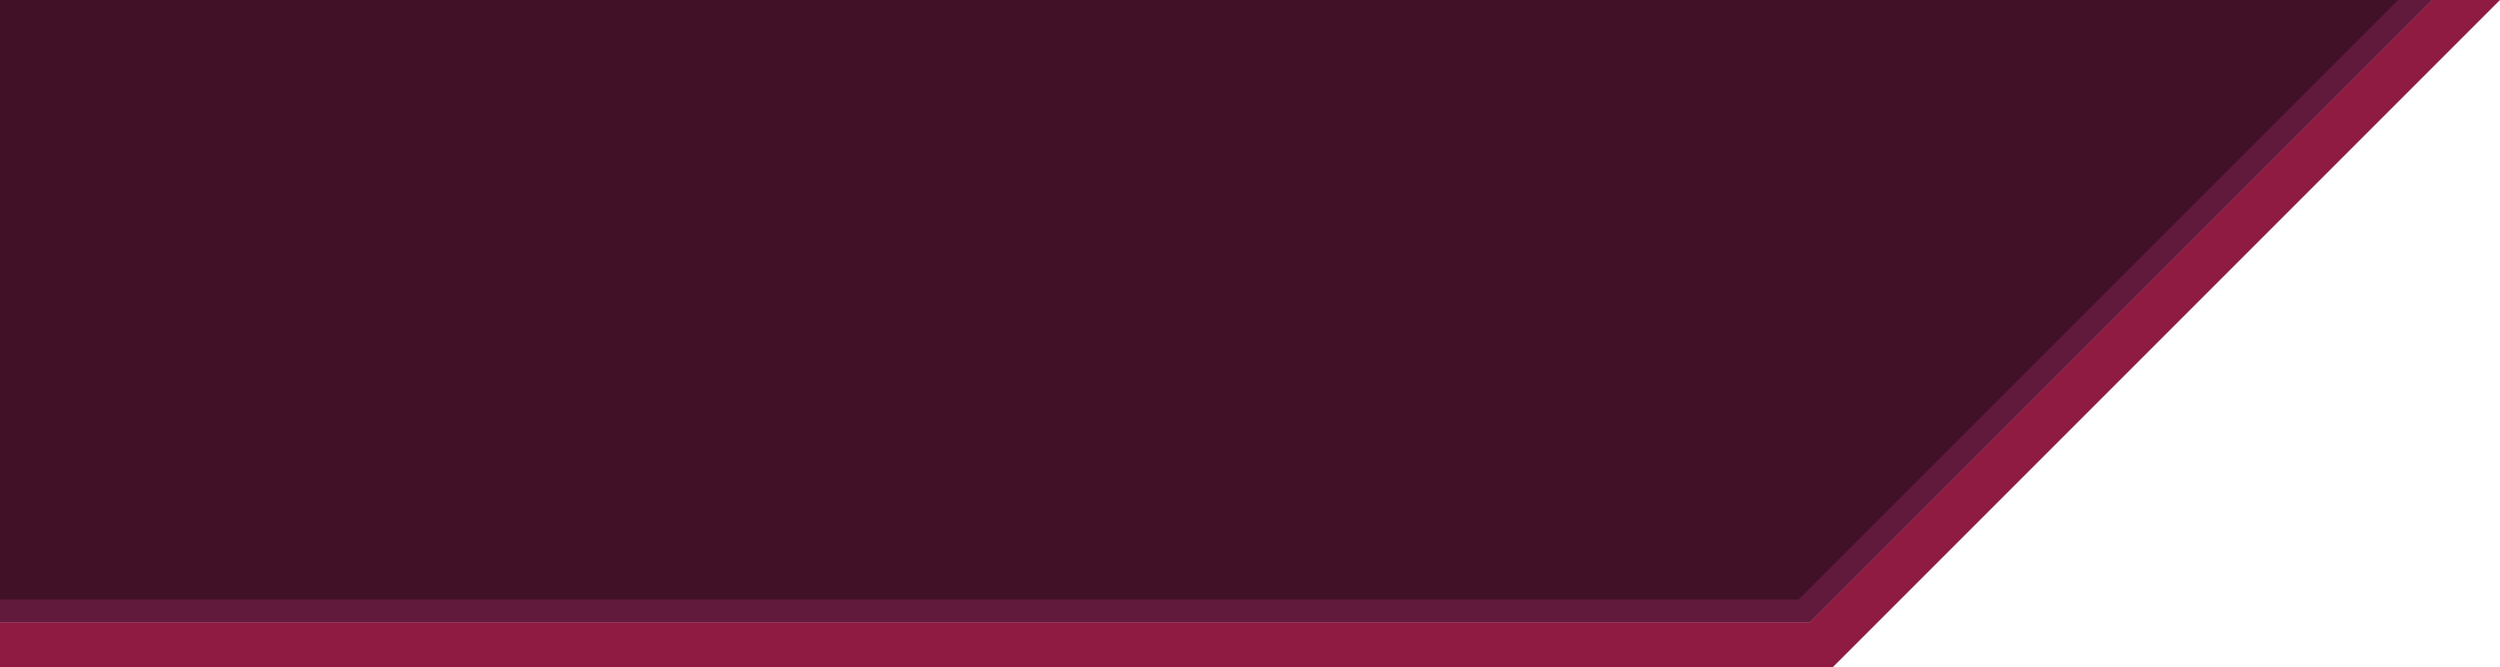 <svg width="221" height="59" viewBox="0 0 221 59" fill="none" xmlns="http://www.w3.org/2000/svg">
<path d="M162 59H0V55H160L215 0H221L162 59Z" fill="#8F1B42"/>
<path d="M160 55H0V0H215L160 55Z" fill="#401127"/>
<path d="M160 55L215 0H212L159 53H0V55H160Z" fill="#6A1D41" fill-opacity="0.8"/>
</svg>
